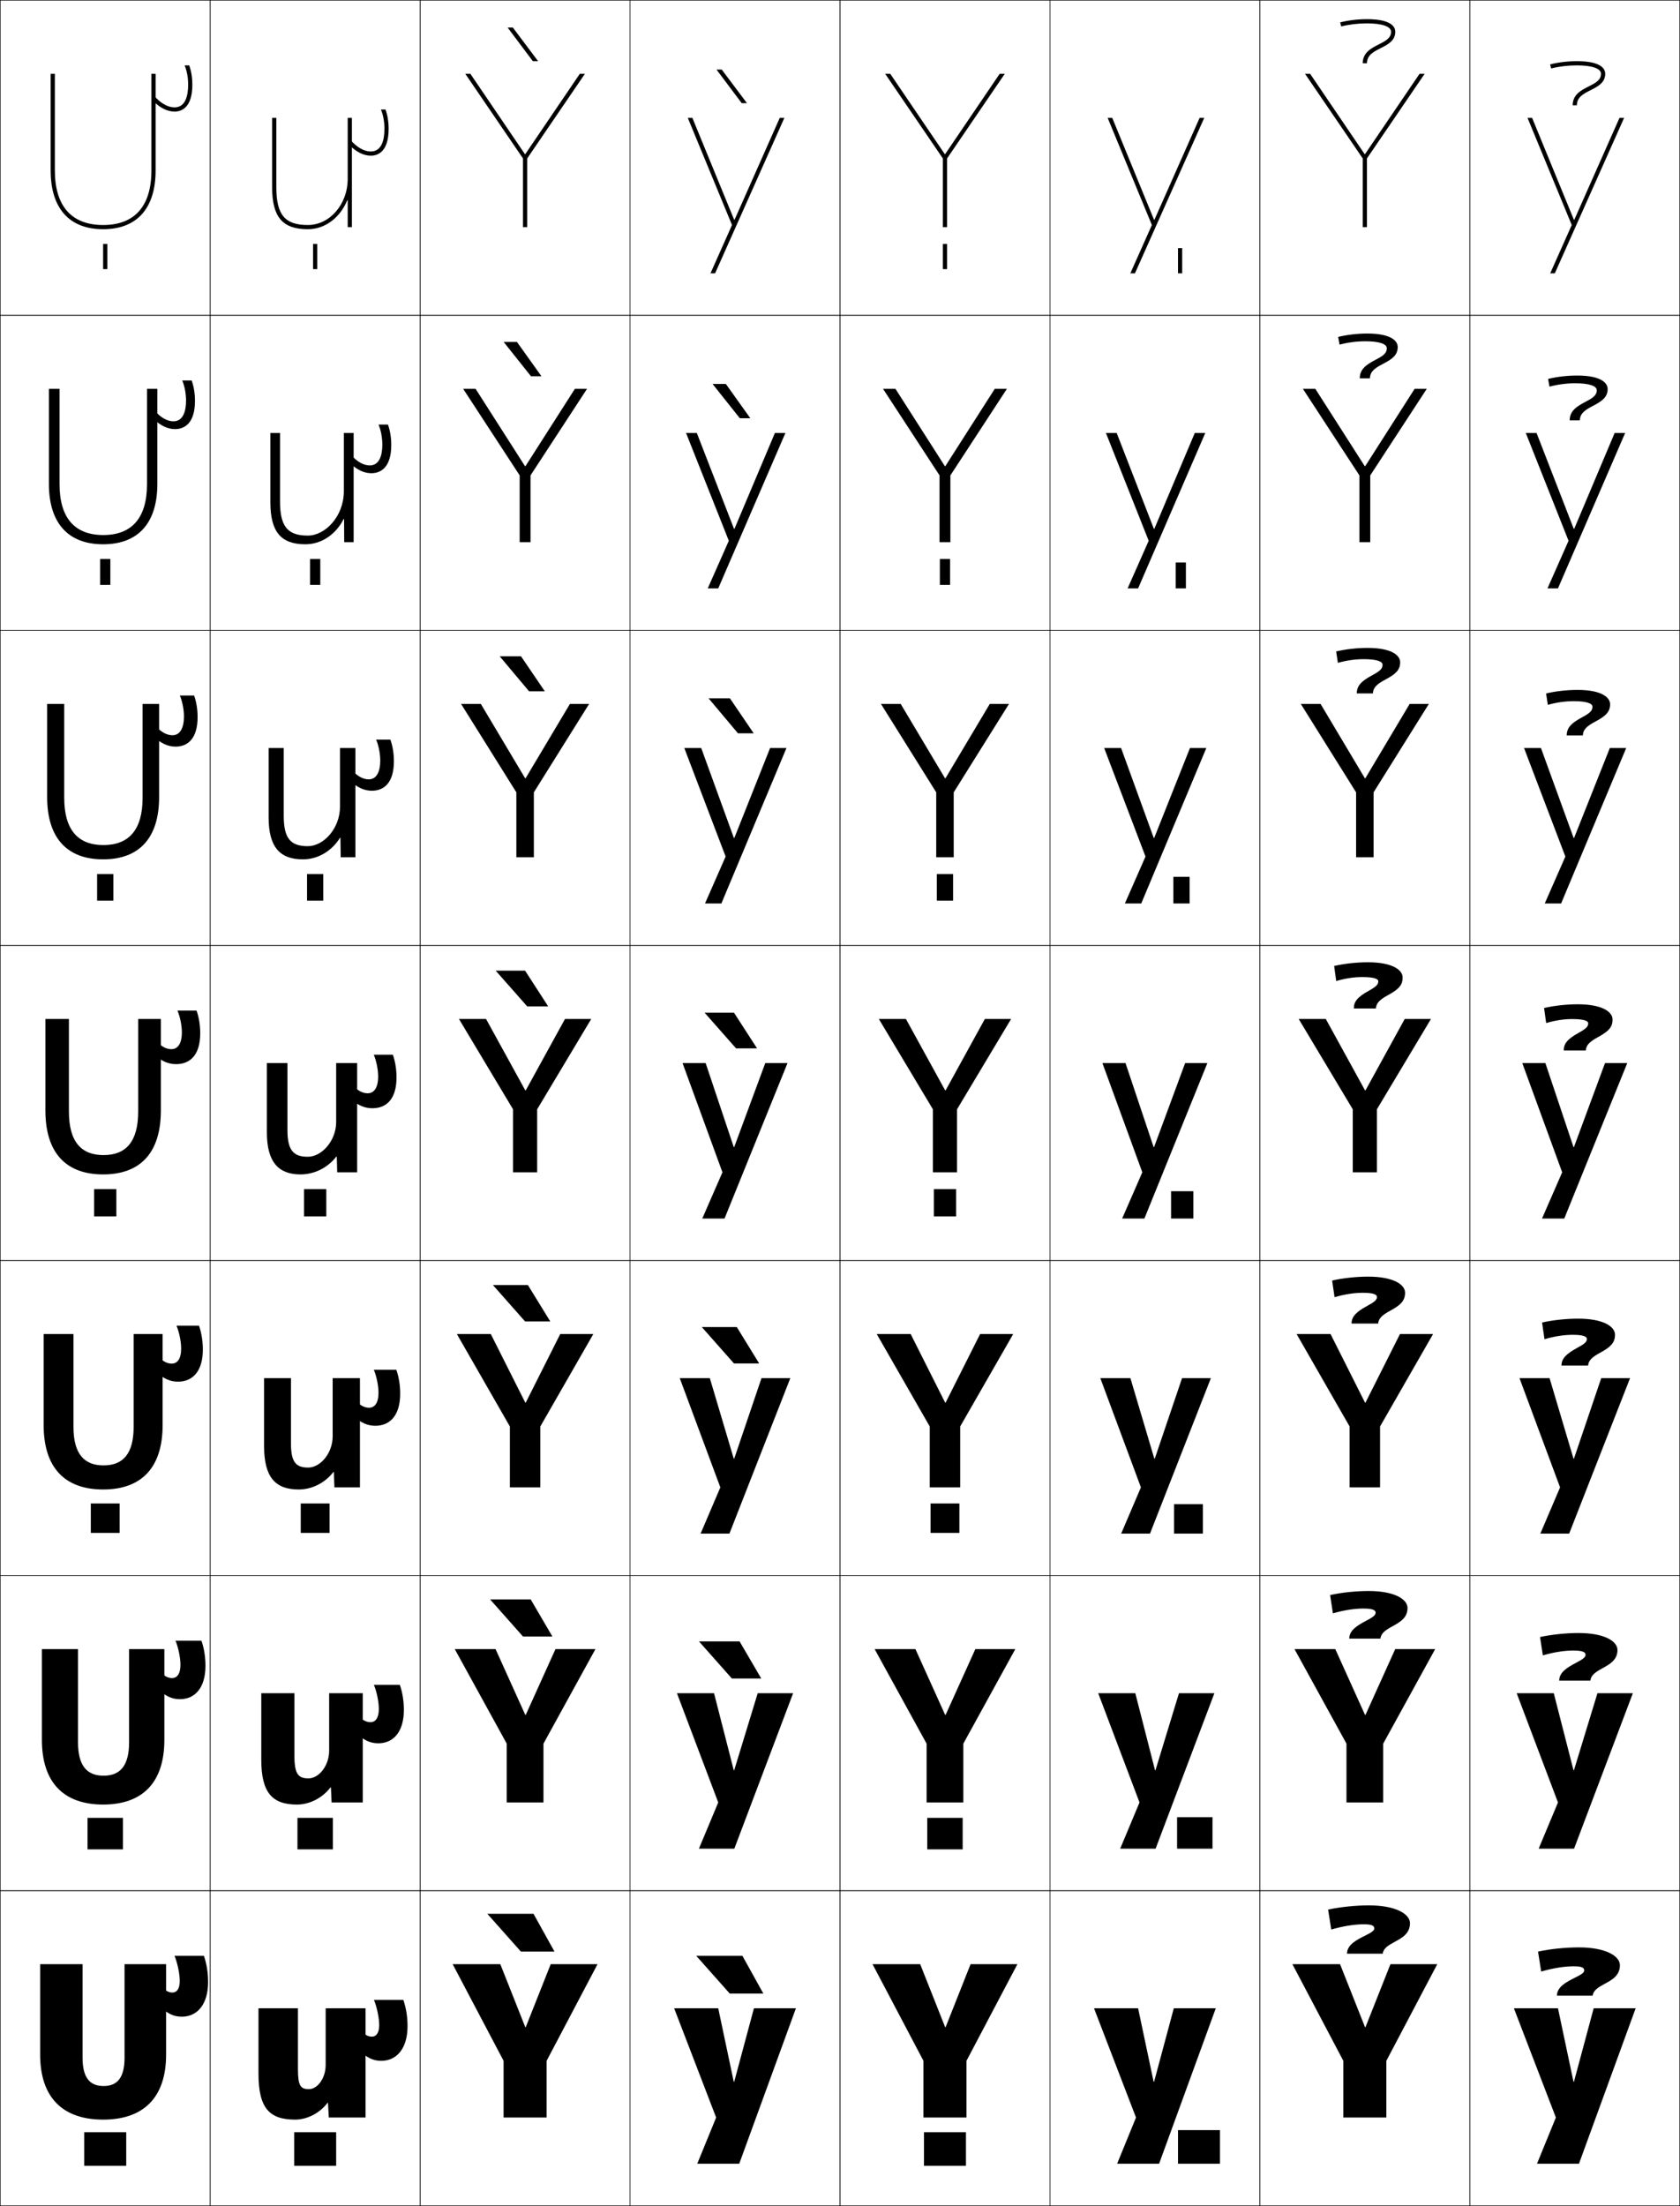<?xml version="1.0" encoding="utf-8"?>
<!-- Generator: Adobe Illustrator 11 Build 225, SVG Export Plug-In . SVG Version: 6.0.0 Build 78)  -->
<!DOCTYPE svg PUBLIC "-//W3C//DTD SVG 1.0//EN"    "http://www.w3.org/TR/2001/REC-SVG-20010904/DTD/svg10.dtd">
<svg  xmlns="http://www.w3.org/2000/svg" xmlns:xlink="http://www.w3.org/1999/xlink" xmlns:a="http://ns.adobe.com/AdobeSVGViewerExtensions/3.0/"
	 width="800.25" height="1050.25" viewBox="0 0 800.25 1050.25" overflow="visible" enable-background="new 0 0 800.25 1050.25"
	 xml:space="preserve">
		<g id="レイヤー1">
			<g>
				<rect x="0.125" y="0.125" fill="none" stroke="#000000" stroke-width="0.25" width="100" height="150"/> 
				<rect x="100.125" y="0.125" fill="none" stroke="#000000" stroke-width="0.25" width="100" height="150"/> 
				<rect x="200.125" y="0.125" fill="none" stroke="#000000" stroke-width="0.25" width="100" height="150"/> 
				<rect x="300.125" y="0.125" fill="none" stroke="#000000" stroke-width="0.25" width="100" height="150"/> 
				<rect x="400.125" y="0.125" fill="none" stroke="#000000" stroke-width="0.25" width="100" height="150"/> 
				<rect x="500.125" y="0.125" fill="none" stroke="#000000" stroke-width="0.25" width="100" height="150"/> 
				<rect x="600.125" y="0.125" fill="none" stroke="#000000" stroke-width="0.25" width="100" height="150"/> 
				<rect x="0.125" y="150.125" fill="none" stroke="#000000" stroke-width="0.25" width="100" height="150"/> 
				<rect x="100.125" y="150.125" fill="none" stroke="#000000" stroke-width="0.25" width="100" height="150"/> 
				<rect x="200.125" y="150.125" fill="none" stroke="#000000" stroke-width="0.25" width="100" height="150"/> 
				<rect x="300.125" y="150.125" fill="none" stroke="#000000" stroke-width="0.25" width="100" height="150"/> 
				<rect x="400.125" y="150.125" fill="none" stroke="#000000" stroke-width="0.25" width="100" height="150"/> 
				<rect x="500.125" y="150.125" fill="none" stroke="#000000" stroke-width="0.25" width="100" height="150"/> 
				<rect x="600.125" y="150.125" fill="none" stroke="#000000" stroke-width="0.25" width="100" height="150"/> 
				<rect x="0.125" y="300.125" fill="none" stroke="#000000" stroke-width="0.25" width="100" height="150"/> 
				<rect x="100.125" y="300.125" fill="none" stroke="#000000" stroke-width="0.25" width="100" height="150"/> 
				<rect x="200.125" y="300.125" fill="none" stroke="#000000" stroke-width="0.25" width="100" height="150"/> 
				<rect x="300.125" y="300.125" fill="none" stroke="#000000" stroke-width="0.25" width="100" height="150"/> 
				<rect x="400.125" y="300.125" fill="none" stroke="#000000" stroke-width="0.25" width="100" height="150"/> 
				<rect x="500.125" y="300.125" fill="none" stroke="#000000" stroke-width="0.25" width="100" height="150"/> 
				<rect x="600.125" y="300.125" fill="none" stroke="#000000" stroke-width="0.25" width="100" height="150"/> 
				<rect x="0.125" y="450.125" fill="none" stroke="#000000" stroke-width="0.25" width="100" height="150"/> 
				<rect x="100.125" y="450.125" fill="none" stroke="#000000" stroke-width="0.25" width="100" height="150"/> 
				<rect x="200.125" y="450.125" fill="none" stroke="#000000" stroke-width="0.25" width="100" height="150"/> 
				<rect x="300.125" y="450.125" fill="none" stroke="#000000" stroke-width="0.25" width="100" height="150"/> 
				<rect x="400.125" y="450.125" fill="none" stroke="#000000" stroke-width="0.25" width="100" height="150"/> 
				<rect x="500.125" y="450.125" fill="none" stroke="#000000" stroke-width="0.25" width="100" height="150"/> 
				<rect x="600.125" y="450.125" fill="none" stroke="#000000" stroke-width="0.25" width="100" height="150"/> 
				<rect x="0.125" y="600.125" fill="none" stroke="#000000" stroke-width="0.25" width="100" height="150"/> 
				<rect x="100.125" y="600.125" fill="none" stroke="#000000" stroke-width="0.25" width="100" height="150"/> 
				<rect x="200.125" y="600.125" fill="none" stroke="#000000" stroke-width="0.25" width="100" height="150"/> 
				<rect x="300.125" y="600.125" fill="none" stroke="#000000" stroke-width="0.25" width="100" height="150"/> 
				<rect x="400.125" y="600.125" fill="none" stroke="#000000" stroke-width="0.25" width="100" height="150"/> 
				<rect x="500.125" y="600.125" fill="none" stroke="#000000" stroke-width="0.25" width="100" height="150"/> 
				<rect x="600.125" y="600.125" fill="none" stroke="#000000" stroke-width="0.25" width="100" height="150"/> 
				<rect x="0.125" y="750.125" fill="none" stroke="#000000" stroke-width="0.25" width="100" height="150"/> 
				<rect x="100.125" y="750.125" fill="none" stroke="#000000" stroke-width="0.25" width="100" height="150"/> 
				<rect x="200.125" y="750.125" fill="none" stroke="#000000" stroke-width="0.25" width="100" height="150"/> 
				<rect x="300.125" y="750.125" fill="none" stroke="#000000" stroke-width="0.25" width="100" height="150"/> 
				<rect x="400.125" y="750.125" fill="none" stroke="#000000" stroke-width="0.25" width="100" height="150"/> 
				<rect x="500.125" y="750.125" fill="none" stroke="#000000" stroke-width="0.25" width="100" height="150"/> 
				<rect x="600.125" y="750.125" fill="none" stroke="#000000" stroke-width="0.25" width="100" height="150"/> 
				<rect x="0.125" y="900.125" fill="none" stroke="#000000" stroke-width="0.25" width="100" height="150"/> 
				<rect x="100.125" y="900.125" fill="none" stroke="#000000" stroke-width="0.25" width="100" height="150"/> 
				<rect x="200.125" y="900.125" fill="none" stroke="#000000" stroke-width="0.25" width="100" height="150"/> 
				<rect x="300.125" y="900.125" fill="none" stroke="#000000" stroke-width="0.25" width="100" height="150"/> 
				<rect x="400.125" y="900.125" fill="none" stroke="#000000" stroke-width="0.25" width="100" height="150"/> 
				<rect x="500.125" y="900.125" fill="none" stroke="#000000" stroke-width="0.25" width="100" height="150"/> 
				<rect x="600.125" y="900.125" fill="none" stroke="#000000" stroke-width="0.25" width="100" height="150"/> 
				<rect x="700.125" y="0.125" fill="none" stroke="#000000" stroke-width="0.25" width="100" height="150"/> 
				<rect x="700.125" y="150.125" fill="none" stroke="#000000" stroke-width="0.25" width="100" height="150"/> 
				<rect x="700.125" y="300.125" fill="none" stroke="#000000" stroke-width="0.25" width="100" height="150"/> 
				<rect x="700.125" y="450.125" fill="none" stroke="#000000" stroke-width="0.25" width="100" height="150"/> 
				<rect x="700.125" y="600.125" fill="none" stroke="#000000" stroke-width="0.25" width="100" height="150"/> 
				<rect x="700.125" y="750.125" fill="none" stroke="#000000" stroke-width="0.25" width="100" height="150"/> 
				<rect x="700.125" y="900.125" fill="none" stroke="#000000" stroke-width="0.25" width="100" height="150"/> 
			</g>
			<g>
				<path d="M181.625,981.125c-3.916,0-6.98-1.393-11-5.5l1.5-9c1.443,2.076,3.156,3,5,3
					c2.096,0,3.5-1.771,3.5-5.5c0-3.277-1.062-8.549-2.5-12h14c1.32,3.844,2,8.105,2,12.5
					C194.125,975.357,188.882,981.125,181.625,981.125z"/>
				<path d="M180.208,829.958c-3.801,0-6.929-1.362-10.833-5.19l1.25-8.296
					c1.766,2.38,3.787,3.444,5.833,3.444c2.386,0,4-2.018,4-6.334
					c0-3.258-0.982-8.162-2.362-11.457h12.362
					c1.265,3.654,1.917,7.741,1.917,11.944
					C192.375,824.491,187.416,829.958,180.208,829.958z"/>
				<path d="M178.792,678.792c-3.687,0-6.878-1.332-10.667-4.881l1-7.592
					c2.088,2.684,4.417,3.889,6.667,3.889c2.675,0,4.5-2.267,4.5-7.169
					c0-3.237-0.903-7.775-2.225-10.914h10.725
					c1.21,3.465,1.833,7.378,1.833,11.389
					C190.625,673.625,185.95,678.792,178.792,678.792z"/>
				<path d="M177.375,527.625c-3.571,0-6.826-1.302-10.5-4.57l0.75-6.888
					c2.411,2.986,5.048,4.333,7.5,4.333c2.965,0,5-2.515,5-8.004
					c0-3.218-0.824-7.389-2.087-10.371H187.125c1.156,3.275,1.75,7.015,1.75,10.833
					C188.875,522.759,184.484,527.625,177.375,527.625z"/>
				<path d="M175.625,371.042c3.767,0,5.5-3.64,5.5-8.947
					c0-3.243-0.746-7.103-1.95-9.969h6.783c1.101,3.086,1.667,6.651,1.667,10.277
					c0,10.256-4.702,14.056-10.5,14.056c-3.504,0-6.834-1.451-10.333-4.676l0.5-5.577
					C169.979,369.479,172.93,371.042,175.625,371.042z"/>
				<path d="M176.125,221.583c4.569,0,6-4.766,6-9.891c0-3.267-0.666-6.816-1.812-9.568
					h4.479c1.046,2.897,1.583,6.288,1.583,9.722c0,10.711-5.014,13.445-9.5,13.445
					c-3.437,0-6.843-1.6-10.167-4.781l0.25-4.268
					C169.924,219.805,173.188,221.583,176.125,221.583z"/>
				<path d="M183.625,52.125h-2.175C182.538,54.761,183.125,58,183.125,61.291
					c0,4.943-1.129,10.834-6.5,10.834c-3.179,0-6.757-1.994-10-5.844v2.957
					c3.149,3.139,6.631,4.887,10,4.887c3.174,0,8.5-1.668,8.5-12.834
					C185.125,58.049,184.616,54.833,183.625,52.125z"/>
			</g>
			<g>
				<path d="M156.024,1001.125c-3.669,4.863-9.675,8-15.399,8c-12.349,0-17.5-5.454-17.5-22v-31
					h18.8v29c0,7.95,1.301,9.5,5.2,9.5c4.116,0,8-5.238,8-11.5v-27h19v52h-17.5l-0.4-7
					H156.024z"/>
				<path d="M140.258,806.125v30c0,8.523,1.869,10.533,6.7,10.533
					c4.944,0,9.833-6.008,9.833-13.2V806.125h16v52h-14.833l-0.333-7.167h-0.201
					c-3.836,5.03-9.948,8.167-15.966,8.167c-11.713,0-17-5.592-17-21.334V806.125H140.258
					z"/>
				<path d="M138.592,656.125v31c0,9.098,2.436,11.566,8.2,11.566
					c5.771,0,11.667-6.776,11.667-14.899V656.125h13v52h-12.167l-0.267-7.333h-0.2
					c-4.004,5.197-10.221,8.333-16.533,8.333c-11.078,0-16.5-5.729-16.5-20.667
					V656.125H138.592z"/>
				<path d="M160.625,558.125l-0.2-7.5h-0.2c-4.172,5.365-10.494,8.5-17.1,8.5
					c-10.442,0-16-5.867-16-20v-33h9.8v32c0,9.671,3.004,12.6,9.7,12.6
					c6.599,0,13.5-7.545,13.5-16.6v-28h10v52H160.625z"/>
			</g>
			<path d="M135.158,356.125v32.333c0,10.821,3.357,14.4,11.467,14.4
				c7.408,0,15.334-8.298,15.334-18.9V356.125h7.332v52h-7l-0.133-9.264h-0.2
				C158.056,405.152,151.49,409.125,144.291,409.125c-10.986,0-16.332-5.843-16.332-20v-33
				H135.158z"/>
			<path d="M133.392,206.125v32.667c0,11.971,3.712,16.2,13.233,16.2
				c8.218,0,17.167-9.05,17.167-21.2V206.125h4.666v52h-4.5l-0.066-11.027h-0.2
				C160.059,254.314,153.251,259.125,145.458,259.125c-11.53,0-16.666-5.819-16.666-20v-33
				H133.392z"/>
			<path d="M165.625,95.334V108.125h2v-52h-2v29c0,12.131-8.523,22-19,22c-10.935,0-15-4.878-15-18v-33h-2v33
				c0,14.206,4.925,20,17,20c8.386,0,15.437-5.649,18.8-13.791H165.625z"/>
			<g>
				<g>
					<g>
						<path d="M49.125,1009.125c-19.103,0-30-10.354-30-31v-43h20.2v44.5c0,9.664,3.536,13.5,10,13.5
							s10-3.836,10-13.5v-44.5H79.125v43C79.125,998.771,68.228,1009.125,49.125,1009.125z"/>
						<path d="M86.625,960.125c-3.916,0-6.98-1.393-11-5.5l1.5-9c1.443,2.076,3.156,3,5,3
							c2.096,0,3.5-1.771,3.5-5.5c0-3.277-1.062-8.549-2.5-12h14c1.32,3.844,2,8.105,2,12.5
							C99.125,954.357,93.882,960.125,86.625,960.125z"/>
					</g>
					<rect x="40.125" y="1015.125" width="20" height="16"/> 
				</g>
				<g>
					<g>
						<path d="M37.158,785.125v44.333c0,11.302,4.338,15.933,12.167,15.933
							c7.829,0,12.167-4.631,12.167-15.933V785.125h16.8v43.166
							c0,20.548-10.561,30.834-29.167,30.834c-18.606,0-29.167-10.286-29.167-30.834
							V785.125H37.158z"/>
						<path d="M85.708,808.958c-3.801,0-6.929-1.362-10.833-5.19l1.25-8.296
							c1.766,2.38,3.787,3.444,5.833,3.444c2.385,0,4-2.018,4-6.334
							c0-3.258-0.982-8.162-2.363-11.457h12.363
							c1.266,3.654,1.917,7.741,1.917,11.944
							C97.875,803.491,92.916,808.958,85.708,808.958z"/>
					</g>
					<rect x="41.691" y="865.458" width="16.867" height="15"/> 
				</g>
				<g>
					<g>
						<path d="M34.992,635.125v44.167c0,12.939,5.14,18.365,14.333,18.365
							s14.333-5.426,14.333-18.365V635.125h13.8v43.333
							c0,20.449-10.223,30.667-28.333,30.667s-28.333-10.218-28.333-30.667V635.125H34.992
							z"/>
						<path d="M84.792,657.792c-3.686,0-6.877-1.332-10.667-4.881l1-7.592
							c2.088,2.684,4.417,3.889,6.667,3.889c2.675,0,4.5-2.267,4.5-7.169
							c0-3.237-0.904-7.775-2.226-10.914h10.725
							c1.211,3.465,1.833,7.378,1.833,11.389
							C96.625,652.625,91.95,657.792,84.792,657.792z"/>
					</g>
					<rect x="43.258" y="715.792" width="13.733" height="14"/> 
				</g>
				<g>
					<g>
						<path d="M32.825,485.125v44c0,14.578,5.941,20.799,16.5,20.799s16.5-6.221,16.5-20.799v-44H76.625
							v43.5c0,20.35-9.886,30.5-27.5,30.5s-27.5-10.15-27.5-30.5v-43.5H32.825z"/>
						<path d="M83.875,506.625c-3.571,0-6.826-1.302-10.5-4.57l0.75-6.888
							C76.535,498.153,79.173,499.5,81.625,499.5c2.965,0,5-2.515,5-8.004
							c0-3.218-0.824-7.389-2.088-10.371H93.625c1.156,3.275,1.75,7.015,1.75,10.833
							C95.375,501.759,90.984,506.625,83.875,506.625z"/>
					</g>
					<rect x="44.825" y="566.125" width="10.6" height="13"/> 
				</g>
				<g>
					<g>
						<path d="M67.925,335.125h7.867v44.333c0,19.584-9.55,29.667-26.667,29.667
							c-17.116,0-26.667-10.083-26.667-29.667v-44.333h8.133v44.667
							c0,15.388,6.612,22.532,18.667,22.532s18.667-7.144,18.667-22.532V335.125z"/>
						<path d="M92.458,331.125C93.559,334.211,94.125,337.776,94.125,341.402
							c0,10.256-4.703,14.056-10.5,14.056c-3.504,0-6.834-1.451-10.333-4.676
							l0.5-5.577c2.688,3.274,5.639,4.836,8.333,4.836c3.767,0,5.5-3.64,5.5-8.947
							c0-3.243-0.745-7.103-1.95-9.969H92.458z"/>
					</g>
					<rect x="46.258" y="416.125" width="7.733" height="12.667"/> 
				</g>
				<g>
					<g>
						<path d="M70.025,185.125h4.934v45.167c0,18.82-9.215,28.833-25.833,28.833
							s-25.833-10.014-25.833-28.833V185.125h5.067v45.333
							c0,16.198,7.283,24.266,20.833,24.266s20.833-8.068,20.833-24.266V185.125z"/>
						<path d="M91.292,181.125c1.046,2.897,1.583,6.288,1.583,9.722
							c0,10.711-5.014,13.445-9.5,13.445c-3.437,0-6.843-1.6-10.167-4.781l0.25-4.268
							c2.965,3.562,6.229,5.34,9.167,5.34c4.569,0,6-4.766,6-9.891
							c0-3.267-0.666-6.816-1.812-9.568H91.292z"/>
					</g>
					<rect x="47.692" y="266.125" width="4.866" height="12.333"/> 
				</g>
				<g>
					<g>
						<path d="M72.125,35.125v46c0,17.008-7.953,26-23,26s-23-8.992-23-26v-46h-2v46c0,18.055,8.879,28,25,28
							s25-9.945,25-28v-46H72.125z"/>
						<path d="M90.125,31.125h-2.175C89.038,33.761,89.625,37,89.625,40.291
							c0,4.943-1.129,10.834-6.5,10.834c-3.18,0-6.757-1.994-10-5.844v2.957
							c3.148,3.139,6.631,4.887,10,4.887c3.174,0,8.5-1.668,8.5-12.834
							C91.625,37.049,91.116,33.833,90.125,31.125z"/>
					</g>
					<rect x="49.125" y="116.125" width="2" height="12"/> 
				</g>
			</g>
			<g>
				<rect x="140.125" y="1015.125" width="20" height="16"/> 
				<rect x="141.691" y="865.458" width="16.867" height="15"/> 
				<rect x="143.258" y="715.792" width="13.733" height="14"/> 
				<rect x="144.825" y="566.125" width="10.6" height="13"/> 
				<rect x="146.258" y="416.125" width="7.733" height="12.667"/> 
				<rect x="147.692" y="266.125" width="4.867" height="12.333"/> 
				<rect x="149.125" y="116.125" width="2" height="12"/> 
			</g>
			<g>
				<g>
					<polygon points="250.225,965.125 238.325,935.125 215.625,935.125 239.875,981.125 239.875,1008.125 260.375,1008.125 
						260.375,981.125 284.625,935.125 262.325,935.125 250.425,965.125 "/>
					<polygon points="248.125,929.125 232.125,911.125 254.125,911.125 264.125,929.125 "/>
				</g>
				<g>
					<polygon points="236.058,785.125 216.625,785.125 241.375,830.125 241.375,858.125 258.875,858.125 
						258.875,830.125 283.625,785.125 264.591,785.125 250.425,816.458 250.225,816.458 "/>
					<polygon points="252.791,761.458 263.125,779.125 249.125,779.125 233.458,761.458 "/>
				</g>
				<g>
					<polygon points="233.792,635.125 217.625,635.125 242.875,679.125 242.875,708.125 257.375,708.125 257.375,679.125 
						282.625,635.125 266.858,635.125 250.425,667.792 250.225,667.792 "/>
					<polygon points="251.458,611.792 262.125,629.125 250.125,629.125 234.792,611.792 "/>
				</g>
				<g>
					<polygon points="231.525,485.125 218.625,485.125 244.375,528.125 244.375,558.125 255.875,558.125 255.875,528.125 
						281.625,485.125 269.125,485.125 250.426,519.125 250.226,519.125 "/>
					<polygon points="250.125,462.125 261.125,479.125 251.125,479.125 236.125,462.125 "/>
				</g>
				<g>
					<polygon points="229.035,335.125 219.625,335.125 245.958,377.228 245.958,408.125 
						254.292,408.125 254.292,377.228 280.625,335.125 271.481,335.125 250.358,370.537 
						250.158,370.537 "/>
					<polygon points="252.021,329.125 238.017,312.458 248.184,312.458 259.52,329.125 "/>
				</g>
				<g>
					<polygon points="226.545,185.125 220.625,185.125 247.542,226.332 247.542,258.125 252.708,258.125 
						252.708,226.332 279.625,185.125 273.838,185.125 250.292,221.951 250.091,221.951 "/>
					<polygon points="252.917,179.125 239.91,162.792 246.244,162.792 257.916,179.125 "/>
				</g>
				<g>
					<polygon points="250.024,73.363 224.055,35.125 221.625,35.125 249.125,75.436 249.125,108.125 
						251.125,108.125 251.125,75.436 278.625,35.125 276.195,35.125 250.225,73.363 "/>
					<polygon points="253.812,29.125 241.803,13.125 244.303,13.125 256.311,29.125 "/>
				</g>
			</g>
			<g>
				<g>
					<polygon points="349.524,991.125 342.125,956.125 321.125,956.125 341.125,1008.125 332.125,1030.125 352.125,1030.125 
						379.125,956.125 359.125,956.125 349.725,991.125 "/>
					<polygon points="347.625,949.125 331.625,931.125 353.625,931.125 363.625,949.125 "/>
				</g>
				<g>
					<polygon points="349.524,842.792 340.125,806.125 322.458,806.125 342.125,858.125 332.925,880.125 
						349.792,880.125 377.791,806.125 360.925,806.125 349.725,842.792 "/>
					<polygon points="352.291,781.458 362.625,799.125 348.625,799.125 332.958,781.458 "/>
				</g>
				<g>
					<polygon points="349.524,694.458 338.125,656.125 323.792,656.125 343.125,708.125 333.725,730.125 
						347.458,730.125 376.458,656.125 362.726,656.125 349.725,694.458 "/>
					<polygon points="350.958,631.792 361.625,649.125 349.625,649.125 334.292,631.792 "/>
				</g>
				<g>
					<polygon points="349.524,546.125 336.125,506.125 325.125,506.125 344.125,558.125 334.525,580.125 345.125,580.125 
						375.125,506.125 364.525,506.125 349.725,546.125 "/>
					<polygon points="349.625,482.125 360.625,499.125 350.625,499.125 335.625,482.125 "/>
				</g>
				<g>
					<polygon points="349.584,398.951 334.02,356.125 325.958,356.125 345.644,407.791 
						335.825,430.125 343.625,430.125 374.625,356.125 366.825,356.125 349.785,398.951 "/>
					<polygon points="351.521,349.125 337.517,332.458 347.684,332.458 359.02,349.125 "/>
				</g>
				<g>
					<polygon points="349.645,251.779 331.916,206.125 326.792,206.125 347.163,257.458 337.125,280.125 
						342.125,280.125 374.125,206.125 369.125,206.125 349.845,251.779 "/>
					<polygon points="352.417,199.125 339.41,182.792 345.744,182.792 357.415,199.125 "/>
				</g>
				<g>
					<polygon points="349.705,104.605 329.811,56.125 327.625,56.125 348.682,107.125 338.425,130.125 
						340.625,130.125 373.625,56.125 371.425,56.125 349.905,104.605 "/>
					<polygon points="353.312,49.125 341.303,33.125 343.803,33.125 355.811,49.125 "/>
				</g>
			</g>
			<g>
				<g>
					<polygon points="450.225,965.125 438.325,935.125 415.625,935.125 439.875,981.125 439.875,1008.125 460.375,1008.125 
						460.375,981.125 484.625,935.125 462.325,935.125 450.425,965.125 "/>
					<rect x="440.125" y="1015.125" width="20" height="16"/> 
				</g>
				<g>
					<polygon points="436.059,785.125 416.625,785.125 441.375,830.125 441.375,858.125 458.875,858.125 458.875,830.125 
						483.625,785.125 464.592,785.125 450.425,816.458 450.225,816.458 "/>
					<rect x="441.691" y="865.458" width="16.866" height="15"/> 
				</g>
				<g>
					<polygon points="433.792,635.125 417.625,635.125 442.875,679.125 442.875,708.125 457.375,708.125 457.375,679.125 
						482.625,635.125 466.858,635.125 450.426,667.792 450.226,667.792 "/>
					<rect x="443.259" y="715.792" width="13.732" height="14"/> 
				</g>
				<g>
					<polygon points="431.525,485.125 418.625,485.125 444.375,528.125 444.375,558.125 455.875,558.125 455.875,528.125 
						481.625,485.125 469.125,485.125 450.426,519.125 450.226,519.125 "/>
					<rect x="444.825" y="566.125" width="10.6" height="13"/> 
				</g>
				<g>
					<polygon points="429.035,335.125 419.625,335.125 445.958,377.228 445.958,408.125 
						454.291,408.125 454.291,377.228 480.625,335.125 471.481,335.125 450.358,370.537 
						450.158,370.537 "/>
					<rect x="446.259" y="416.125" width="7.732" height="12.667"/> 
				</g>
				<g>
					<polygon points="426.545,185.125 420.625,185.125 447.542,226.332 447.542,258.125 452.708,258.125 
						452.708,226.332 479.625,185.125 473.839,185.125 450.292,221.951 450.092,221.951 "/>
					<rect x="447.691" y="266.125" width="4.867" height="12.333"/> 
				</g>
				<g>
					<polygon points="450.024,73.363 424.055,35.125 421.625,35.125 449.125,75.436 449.125,108.125 
						451.125,108.125 451.125,75.436 478.625,35.125 476.195,35.125 450.225,73.363 "/>
					<rect x="449.125" y="116.125" width="2" height="12"/> 
				</g>
			</g>
			<g>
				<g>
					<polygon points="549.524,991.125 542.125,956.125 521.125,956.125 541.125,1008.125 532.125,1030.125 552.125,1030.125 
						579.125,956.125 559.125,956.125 549.725,991.125 "/>
					<rect x="561.125" y="1014.125" width="20" height="16"/> 
				</g>
				<g>
					<polygon points="550.191,842.792 540.792,806.125 523.125,806.125 542.792,858.125 533.592,880.125 
						550.459,880.125 578.459,806.125 561.592,806.125 550.392,842.792 "/>
					<rect x="560.692" y="865.125" width="16.866" height="15"/> 
				</g>
				<g>
					<polygon points="549.857,694.458 538.458,656.125 524.125,656.125 543.458,708.125 534.059,730.125 
						547.791,730.125 576.791,656.125 563.059,656.125 550.058,694.458 "/>
					<rect x="559.258" y="716.125" width="13.733" height="14"/> 
				</g>
				<g>
					<polygon points="549.524,546.125 536.125,506.125 525.125,506.125 544.125,558.125 534.525,580.125 545.125,580.125 
						575.125,506.125 564.525,506.125 549.725,546.125 "/>
					<rect x="557.825" y="567.125" width="10.6" height="13"/> 
				</g>
				<g>
					<polygon points="549.584,398.951 534.02,356.125 525.958,356.125 545.644,407.791 
						535.825,430.125 543.625,430.125 574.625,356.125 566.825,356.125 549.784,398.951 "/>
					<rect x="558.925" y="417.458" width="7.733" height="12.667"/> 
				</g>
				<g>
					<polygon points="549.645,251.779 531.915,206.125 526.792,206.125 547.163,257.458 537.125,280.125 
						542.125,280.125 574.125,206.125 569.125,206.125 549.845,251.779 "/>
					<rect x="560.025" y="267.792" width="4.866" height="12.333"/> 
				</g>
				<g>
					<polygon points="549.705,104.605 529.811,56.125 527.625,56.125 548.682,107.125 538.425,130.125 
						540.625,130.125 573.625,56.125 571.425,56.125 549.905,104.605 "/>
					<rect x="561.125" y="118.125" width="2" height="12"/> 
				</g>
			</g>
			<g>
				<g>
					<polygon points="650.024,73.363 624.055,35.125 621.625,35.125 649.125,75.436 649.125,108.125 
						651.125,108.125 651.125,75.436 678.625,35.125 676.195,35.125 650.225,73.363 "/>
					<path d="M638.38,10.655l0.49,1.939C642.669,11.633,646.906,11.125,651.125,11.125
						c7.201,0,11.5,1.495,11.5,4c0,3.051-2.713,4.424-5.855,6.015
						C653.187,22.953,649.125,25.01,649.125,30.125h2c0-3.887,3.181-5.496,6.548-7.201
						C661.091,21.193,664.625,19.404,664.625,15.125c0-2.24-1.754-6-13.5-6
						C646.743,9.125,642.336,9.654,638.38,10.655z"/>
				</g>
				<g>
					<polygon points="626.545,185.125 620.625,185.125 647.541,226.332 647.541,258.125 
						652.708,258.125 652.708,226.332 679.625,185.125 673.838,185.125 650.291,221.95 
						650.091,221.95 "/>
					<path d="M660.595,165.801c0,2.512-2.053,3.766-5.424,5.53
						c-4.244,2.23-7.463,4.348-7.463,8.794h4.834
						c0.073-3.404,2.604-4.997,6.343-6.945c4.064-2.125,6.907-4.005,6.907-7.971
						c0-2.77-2.945-6.417-14.5-6.417c-4.715,0-9.589,0.563-13.872,1.609l0.659,3.683
						c3.984-1.07,8.18-1.611,12.302-1.611
						C657.112,162.472,660.595,163.778,660.595,165.801z"/>
				</g>
				<g>
					<polygon points="629.035,335.125 619.625,335.125 645.958,377.229 645.958,408.125 654.292,408.125 
						654.292,377.229 680.625,335.125 671.481,335.125 650.358,370.538 650.158,370.538 "/>
					<path d="M658.565,316.477c0,1.973-1.393,3.108-4.993,5.045
						c-4.904,2.647-7.28,4.825-7.28,8.603h7.666
						c0.146-2.922,2.028-4.497,6.14-6.689c4.711-2.52,6.86-4.492,6.86-8.144
						c0-3.299-4.135-6.833-15.5-6.833c-5.046,0-10.388,0.597-14.997,1.687l0.828,5.426
						c4.17-1.177,8.321-1.752,12.347-1.752
						C655.897,313.819,658.565,314.937,658.565,316.477z"/>
				</g>
				<g>
					<polygon points="631.525,485.125 618.625,485.125 644.375,528.125 644.375,558.125 655.875,558.125 655.875,528.125 
						681.625,485.125 669.125,485.125 650.426,519.125 650.226,519.125 "/>
					<path d="M656.535,467.153c0,1.434-0.732,2.45-4.562,4.561
						C646.409,474.778,644.875,477.017,644.875,480.125h10.5
						c0.22-2.44,1.452-3.997,5.935-6.434c5.358-2.915,6.815-4.978,6.815-8.316
						c0-3.829-5.325-7.25-16.5-7.25c-5.378,0-11.188,0.631-16.123,1.765l0.996,7.17
						c4.356-1.285,8.465-1.894,12.394-1.894
						C654.684,465.166,656.535,466.095,656.535,467.153z"/>
				</g>
				<g>
					<polygon points="633.792,635.125 617.625,635.125 642.875,679.125 642.875,708.125 657.375,708.125 657.375,679.125 
						682.625,635.125 666.858,635.125 650.425,667.791 650.226,667.791 "/>
					<path d="M669.291,615.458c0-4.03-5.839-7.667-17.5-7.667
						c-5.709,0-11.986,0.665-17.248,1.844l1.164,7.946
						c4.812-1.414,9.389-2.096,13.429-2.096c5.169,0,6.763,0.849,6.763,1.992
						c0,1.338-1.06,2.322-4.545,4.198c-4.971,2.677-7.562,4.958-7.562,8.449h12.667
						c0.269-2.479,1.812-3.966,5.886-6.178
						C667.043,621.395,669.291,619.328,669.291,615.458z"/>
				</g>
				<g>
					<polygon points="636.059,785.125 616.625,785.125 641.375,830.125 641.375,858.125 658.875,858.125 658.875,830.125 
						683.625,785.125 664.592,785.125 650.425,816.458 650.225,816.458 "/>
					<path d="M670.458,765.542c0-4.233-6.354-8.084-18.5-8.084
						c-6.042,0-12.785,0.698-18.374,1.922l1.332,8.724
						c5.269-1.543,10.313-2.298,14.465-2.298c4.546,0,5.881,0.768,5.881,1.995
						c0,1.244-1.387,2.196-4.528,3.838c-4.376,2.289-8.025,4.612-8.025,8.486
						h14.834c0.316-2.518,2.17-3.934,5.837-5.922
						C667.419,772.013,670.458,769.943,670.458,765.542z"/>
				</g>
				<g>
					<polygon points="650.225,965.125 638.325,935.125 615.625,935.125 639.875,981.125 639.875,1008.125 660.375,1008.125 
						660.375,981.125 684.625,935.125 662.325,935.125 650.425,965.125 "/>
					<path d="M671.625,915.625c0-4.435-6.869-8.5-19.5-8.5c-6.374,0-13.585,0.731-19.5,2l1.5,9.5
						c5.725-1.671,11.238-2.5,15.5-2.5c3.924,0,5,0.688,5,2c0,1.149-1.714,2.069-4.512,3.477
						C646.331,923.503,641.625,925.868,641.625,930.125h17
						c0.365-2.556,2.529-3.902,5.789-5.666C667.794,922.631,671.625,920.559,671.625,915.625z"
						/>
				</g>
			</g>
			<g>
				<g>
					<polygon points="749.705,104.605 729.811,56.125 727.625,56.125 748.682,107.125 738.425,130.125 
						740.625,130.125 773.625,56.125 771.425,56.125 749.905,104.605 "/>
					<path d="M738.38,30.655l0.49,1.939C742.669,31.633,746.906,31.125,751.125,31.125
						c7.201,0,11.5,1.495,11.5,4c0,3.051-2.713,4.424-5.855,6.015
						C753.187,42.953,749.125,45.01,749.125,50.125h2c0-3.887,3.181-5.496,6.548-7.201
						C761.091,41.193,764.625,39.404,764.625,35.125c0-2.24-1.754-6-13.5-6
						C746.743,29.125,742.336,29.654,738.38,30.655z"/>
				</g>
				<g>
					<polygon points="749.645,251.778 731.915,206.125 726.792,206.125 747.162,257.458 
						737.125,280.125 742.125,280.125 774.125,206.125 769.125,206.125 749.845,251.778 "/>
					<path d="M760.595,185.801c0,2.512-2.053,3.766-5.424,5.53
						c-4.243,2.23-7.463,4.348-7.463,8.794h4.833
						c0.073-3.405,2.605-4.996,6.344-6.945c4.065-2.125,6.906-4.005,6.906-7.971
						c0-2.77-2.944-6.417-14.5-6.417c-4.714,0-9.588,0.563-13.87,1.608l0.658,3.683
						c3.985-1.069,8.179-1.611,12.301-1.611
						C757.111,182.472,760.595,183.778,760.595,185.801z"/>
				</g>
				<g>
					<polygon points="749.585,398.952 734.021,356.125 725.958,356.125 745.644,407.792 
						735.825,430.125 743.625,430.125 774.625,356.125 766.825,356.125 749.785,398.952 "/>
					<path d="M758.565,336.477c0,1.973-1.393,3.108-4.993,5.045
						c-4.904,2.647-7.28,4.825-7.28,8.603h7.666
						c0.146-2.922,2.028-4.497,6.14-6.689c4.711-2.52,6.86-4.491,6.86-8.144
						c0-3.299-4.135-6.833-15.5-6.833c-5.046,0-10.388,0.597-14.997,1.687l0.828,5.426
						c4.17-1.177,8.321-1.752,12.347-1.752
						C755.897,333.819,758.565,334.937,758.565,336.477z"/>
				</g>
				<g>
					<polygon points="749.524,546.125 736.125,506.125 725.125,506.125 744.125,558.125 734.525,580.125 745.125,580.125 
						775.125,506.125 764.525,506.125 749.725,546.125 "/>
					<path d="M756.535,487.153c0,1.434-0.732,2.45-4.562,4.561
						C746.409,494.778,744.875,497.017,744.875,500.125h10.5
						c0.22-2.44,1.452-3.997,5.935-6.434c5.358-2.915,6.815-4.978,6.815-8.316
						c0-3.829-5.325-7.25-16.5-7.25c-5.378,0-11.188,0.631-16.123,1.765l0.996,7.17
						c4.356-1.285,8.465-1.894,12.394-1.894
						C754.684,485.166,756.535,486.095,756.535,487.153z"/>
				</g>
				<g>
					<polygon points="749.524,694.458 738.125,656.125 723.791,656.125 743.125,708.125 733.725,730.125 
						747.458,730.125 776.458,656.125 762.725,656.125 749.725,694.458 "/>
					<path d="M769.292,635.458c0-4.031-5.841-7.666-17.5-7.666
						c-5.711,0-11.987,0.664-17.249,1.843l1.164,7.946
						c4.812-1.413,9.39-2.096,13.429-2.096c5.17,0,6.763,0.849,6.763,1.991
						c0,1.34-1.06,2.324-4.545,4.199c-4.971,2.677-7.562,4.958-7.562,8.449
						h12.666c0.269-2.479,1.812-3.966,5.886-6.178
						C767.043,641.395,769.292,639.328,769.292,635.458z"/>
				</g>
				<g>
					<polygon points="749.524,842.792 740.125,806.125 722.458,806.125 742.125,858.125 732.925,880.125 
						749.792,880.125 777.792,806.125 760.925,806.125 749.725,842.792 "/>
					<path d="M770.458,785.542c0-4.233-6.354-8.084-18.5-8.084
						c-6.042,0-12.785,0.698-18.374,1.922l1.332,8.724
						c5.269-1.543,10.313-2.298,14.465-2.298c4.546,0,5.881,0.768,5.881,1.995
						c0,1.244-1.387,2.196-4.528,3.838c-4.376,2.289-8.025,4.612-8.025,8.486
						h14.834c0.316-2.518,2.17-3.934,5.837-5.922
						C767.419,792.013,770.458,789.943,770.458,785.542z"/>
				</g>
				<g>
					<polygon points="749.524,991.125 742.125,956.125 721.125,956.125 741.125,1008.125 732.125,1030.125 752.125,1030.125 
						779.125,956.125 759.125,956.125 749.725,991.125 "/>
					<path d="M771.625,935.625c0-4.435-6.869-8.5-19.5-8.5c-6.374,0-13.585,0.731-19.5,2l1.5,9.5
						c5.725-1.671,11.238-2.5,15.5-2.5c3.924,0,5,0.688,5,2c0,1.149-1.714,2.069-4.512,3.477
						C746.331,943.503,741.625,945.868,741.625,950.125h17
						c0.365-2.556,2.529-3.902,5.789-5.666C767.794,942.631,771.625,940.559,771.625,935.625z"
						/>
				</g>
			</g>
		</g>
	</svg>

